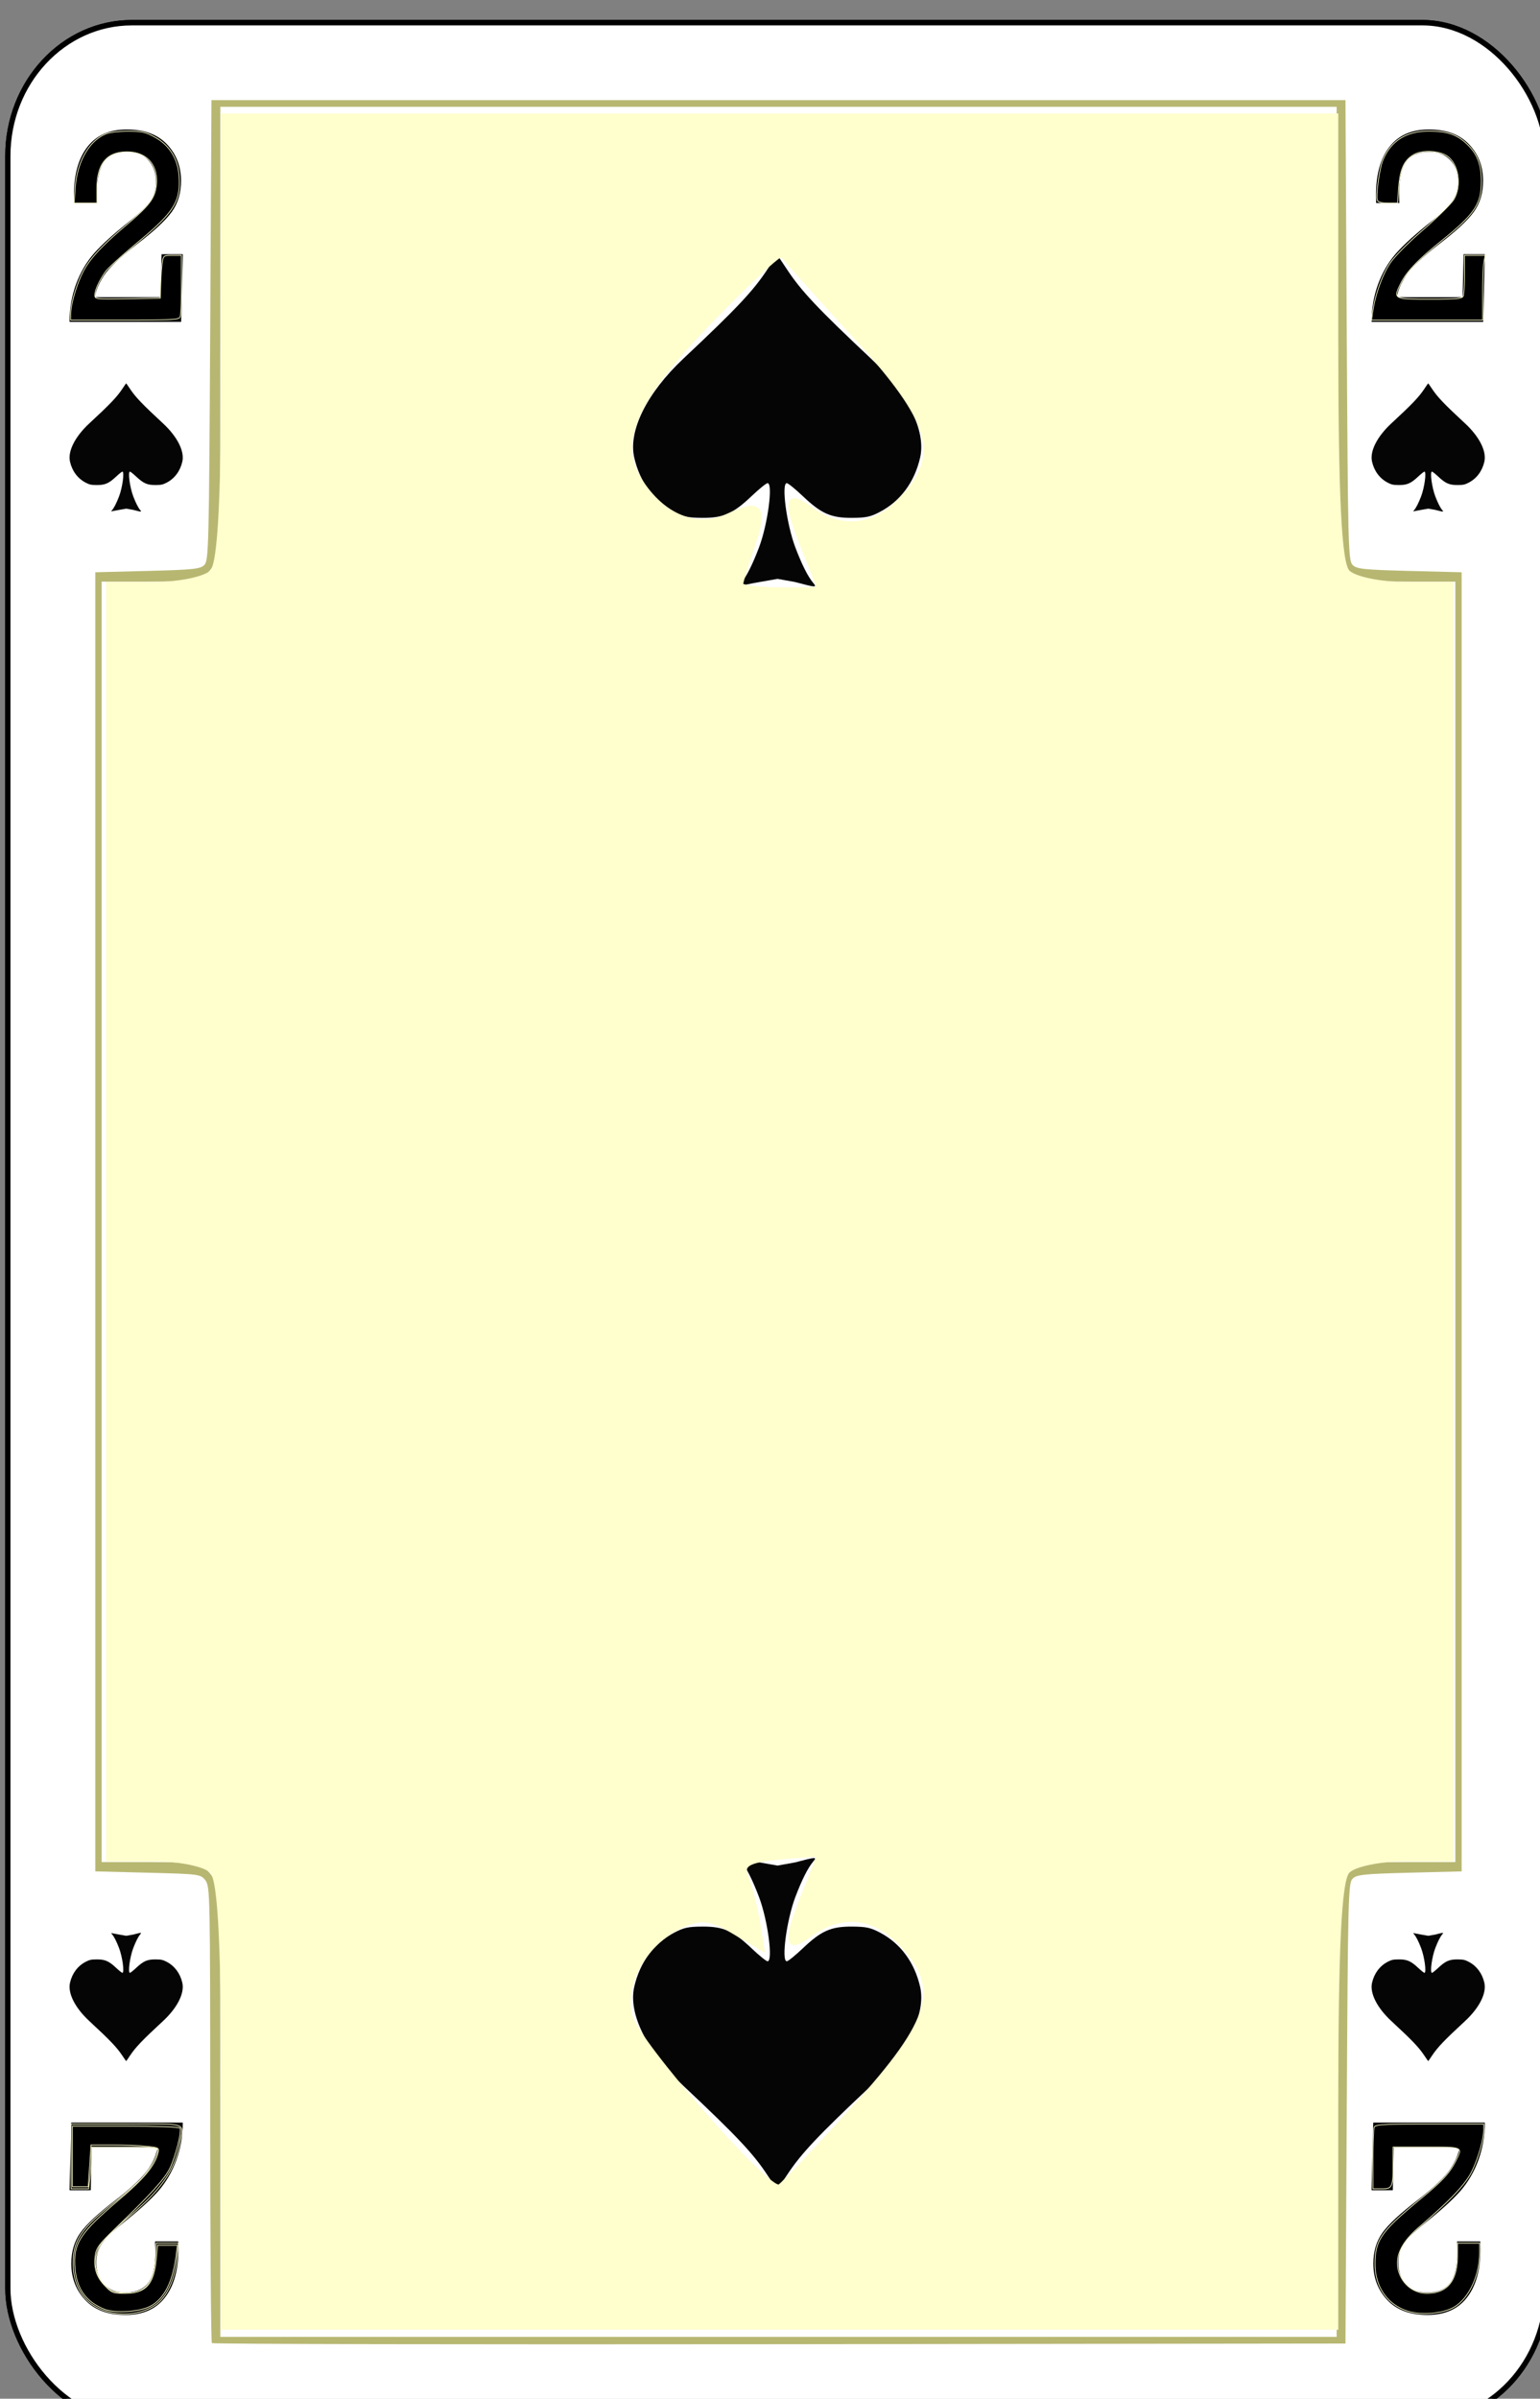 <svg height="123.003" width="78.999" xmlns="http://www.w3.org/2000/svg"><rect width="100%" height="100%" fill="#808080" stroke="none"/><g transform="matrix(.132 0 0 .137 -105.332 -423.676)"><rect style="font-style:normal;font-variant:normal;font-weight:500;font-stretch:normal;font-size:medium;line-height:125%;font-family:Gaelic;-inkscape-font-specification:'Gaelic Medium';letter-spacing:0;word-spacing:0;fill:#fff;fill-opacity:1;stroke:#000;stroke-width:2.033;stroke-linecap:butt;stroke-linejoin:miter;stroke-miterlimit:4;stroke-dasharray:none;stroke-opacity:1" y="3101.016" x="801.017" ry="49.888" rx="48.211" height="897.967" width="597.967"/><path d="M880.315 3969.538c-.36-.367-.657-38.958-.657-85.759 0-82.258-.059-85.17-1.873-87.448-1.836-2.308-2.295-2.367-22.33-2.856l-20.455-.5v-486.248l20.334-.5c17.804-.436 20.551-.72 22.084-2.281 1.644-1.675 1.78-6.989 2.24-87.865l.492-86.081h440.7l.491 86.082c.461 80.875.597 86.189 2.241 87.864 1.533 1.56 4.28 1.845 22.084 2.282l20.334.499v486.249l-20.334.499c-17.804.437-20.551.72-22.084 2.282-1.644 1.675-1.78 6.988-2.24 87.864l-.492 86.082-219.939.251c-120.967.139-220.234-.049-220.596-.416zm437.104-85.952c0-81.68.049-83.697 1.954-86.875 3.95-6.589 6.25-7.222 26.261-7.226h17.912v-479.26h-17.912c-20.011 0-22.312-.637-26.261-7.226-1.906-3.178-1.951-5.195-1.954-86.875v-83.62h-433.83v83.62c0 81.68-.05 83.697-1.954 86.876-3.95 6.588-6.25 7.221-26.261 7.226h-17.912v479.259h17.912c20.01 0 22.312.637 26.261 7.226 1.905 3.179 1.951 5.196 1.954 86.875v83.62h433.83z" style="fill:#b7b772"/><rect width="597.967" height="897.967" rx="48.211" ry="49.888" x="801.017" y="3101.016" style="font-style:normal;font-variant:normal;font-weight:500;font-stretch:normal;font-size:medium;line-height:125%;font-family:Gaelic;-inkscape-font-specification:'Gaelic Medium';letter-spacing:0;word-spacing:0;fill:#fff;fill-opacity:1;stroke:#000;stroke-width:2.033;stroke-linecap:butt;stroke-linejoin:miter;stroke-miterlimit:4;stroke-dasharray:none;stroke-opacity:1"/><path style="fill:#b7b772" d="M880.315 3969.538c-.36-.367-.657-38.958-.657-85.759 0-82.258-.059-85.17-1.873-87.448-1.836-2.308-2.295-2.367-22.33-2.856l-20.455-.5v-486.248l20.334-.5c17.804-.436 20.551-.72 22.084-2.281 1.644-1.675 1.78-6.989 2.24-87.865l.492-86.081h440.7l.491 86.082c.461 80.875.597 86.189 2.241 87.864 1.533 1.56 4.28 1.845 22.084 2.282l20.334.499v486.249l-20.334.499c-17.804.437-20.551.72-22.084 2.282-1.644 1.675-1.78 6.988-2.24 87.864l-.492 86.082-219.939.251c-120.967.139-220.234-.049-220.596-.416zm437.104-85.952c0-81.68.049-83.697 1.954-86.875 3.95-6.589 6.25-7.222 26.261-7.226h17.912v-479.26h-17.912c-20.011 0-22.312-.637-26.261-7.226-1.906-3.178-1.951-5.195-1.954-86.875v-83.62h-433.83v83.62c0 81.68-.05 83.697-1.954 86.876-3.95 6.588-6.25 7.221-26.261 7.226h-17.912v479.259h17.912c20.01 0 22.312.637 26.261 7.226 1.905 3.179 1.951 5.196 1.954 86.875v83.62h433.83z"/><path style="font-style:normal;font-variant:normal;font-weight:400;font-stretch:normal;font-size:medium;line-height:125%;font-family:Rockwell;-inkscape-font-specification:Rockwell;letter-spacing:0;word-spacing:0;fill:#000;fill-opacity:1;stroke:none;stroke-width:1px;stroke-linecap:butt;stroke-linejoin:miter;stroke-opacity:1" d="m869 3187.675-.635 25.325H825q0-7.338 2.488-14.013 2.536-6.675 7.073-11.669 4.585-4.993 13.95-12.127 5.903-4.535 8-7.541 2.098-3.058 2.098-7.083 0-4.943-2.975-8.051-2.976-3.16-8.195-3.16-6.098 0-8.927 3.567-2.83 3.567-2.83 11.72 0 2.038.099 3.873h-9.024q-.048-1.835-.048-3.007 0-11.515 5.219-17.987 5.22-6.522 15.317-6.522 10.195 0 15.61 5.554 5.462 5.554 5.462 13.656 0 6.777-3.56 11.567-3.561 4.79-13.61 12.178-9.756 7.236-12.829 11.771-3.024 4.535-3.512 8.051h25.56l.39-16.102H869zM1375 3187.675l-.635 25.325H1331q0-7.338 2.488-14.013 2.536-6.675 7.073-11.669 4.585-4.993 13.95-12.127 5.903-4.535 8-7.541 2.098-3.058 2.098-7.083 0-4.943-2.975-8.051-2.976-3.16-8.195-3.16-6.098 0-8.927 3.567-2.83 3.567-2.83 11.72 0 2.038.099 3.873h-9.024q-.048-1.835-.048-3.007 0-11.515 5.219-17.987 5.22-6.522 15.317-6.522 10.195 0 15.61 5.554 5.462 5.554 5.462 13.656 0 6.777-3.56 11.567-3.561 4.79-13.61 12.178-9.756 7.236-12.829 11.771-3.024 4.535-3.512 8.051h25.56l.39-16.102H1375zM825.001 3912.325l.634-25.325H869q0 7.338-2.487 14.013-2.537 6.675-7.073 11.669-4.586 4.993-13.951 12.127-5.903 4.535-8 7.541-2.098 3.058-2.098 7.083 0 4.943 2.976 8.051 2.975 3.16 8.195 3.16 6.097 0 8.927-3.568 2.829-3.567 2.829-11.72 0-2.038-.098-3.872h9.024q.048 1.834.048 3.006 0 11.516-5.22 17.988-5.219 6.522-15.316 6.522-10.195 0-15.61-5.554-5.463-5.554-5.463-13.656 0-6.777 3.56-11.567 3.562-4.79 13.61-12.178 9.756-7.236 12.83-11.771 3.024-4.535 3.512-8.051h-25.561l-.39 16.102H825zM1331.001 3912.325l.634-25.325H1375q0 7.338-2.487 14.013-2.537 6.675-7.073 11.669-4.586 4.993-13.952 12.127-5.902 4.535-8 7.541-2.097 3.058-2.097 7.083 0 4.943 2.976 8.051 2.975 3.16 8.195 3.16 6.097 0 8.926-3.567 2.83-3.567 2.83-11.72 0-2.039-.098-3.873h9.024q.048 1.834.048 3.007 0 11.515-5.22 17.987-5.219 6.522-15.316 6.522-10.195 0-15.61-5.554-5.463-5.554-5.463-13.656 0-6.777 3.56-11.567 3.562-4.79 13.61-12.178 9.756-7.236 12.83-11.771 3.024-4.535 3.512-8.051h-25.561l-.39 16.102H1331z"/><path style="fill:#000;fill-opacity:1;stroke:#fffecd;stroke-width:.277;stroke-miterlimit:4;stroke-dasharray:none;stroke-opacity:1" d="M825.433 3210.163c0-3.626 2.253-11.113 4.758-15.815 2.644-4.96 7.35-9.851 17.073-17.741 8.762-7.112 10.963-9.943 11.486-14.776.813-7.52-3.716-12.467-11.41-12.467-7.958 0-11.733 4.467-11.735 13.887l-.001 5.281h-8.832l.443-5.86c.741-9.805 5.599-17.795 12.236-20.126 1.542-.542 5.464-.96 8.717-.93 4.98.047 6.582.416 10.147 2.337 5.413 2.917 8.698 7.92 9.203 14.015.819 9.87-1.736 13.881-16.164 25.381-5.865 4.676-11.402 9.504-12.304 10.73-2.469 3.356-4.229 7.042-4.229 8.859 0 1.584.3 1.617 12.714 1.408l12.714-.215.191-5.477c.105-3.012.385-6.621.623-8.02.41-2.423.594-2.542 3.916-2.542h3.485v10.89c0 5.988-.214 11.445-.475 12.126-.417 1.086-3.05 1.238-21.515 1.238h-21.041v-2.183zM1331.487 3209.02c.92-6.165 3.618-13.47 6.577-17.799 1.804-2.64 6.853-7.569 13.064-12.754 5.568-4.647 10.913-9.752 11.88-11.344 3.142-5.178 1.805-13.276-2.677-16.213-3.047-1.997-9.506-2.31-12.745-.617-3.87 2.023-5.543 5.428-6.066 12.348l-.446 5.891h-3.715c-2.434 0-3.858-.372-4.129-1.078-.61-1.591.808-11.746 2.058-14.728 3.079-7.349 9.027-11.078 17.748-11.128 6.895-.04 10.848 1.166 14.587 4.45 4.307 3.78 6.051 7.894 6.051 14.269 0 8.654-2.632 12.4-15.944 22.688-8.656 6.69-13.191 11.272-15.374 15.532-3.04 5.934-2.944 5.985 11.354 5.985 10.64 0 12.528-.181 12.934-1.238.261-.68.475-4.377.475-8.215v-6.977h8.02l-.49 2.445c-.269 1.344-.489 6.802-.489 12.127v9.682h-43.168zM838.908 3957.54c-7.975-2.476-12.519-8.956-12.519-17.853 0-8.65 3.156-13.104 16.43-23.193 3.658-2.78 8.17-6.572 10.029-8.427 3.127-3.123 6.344-8.634 6.385-10.937.013-.744-3.078-.978-12.893-.978h-12.91l-.006 3.716c-.004 2.044-.229 5.565-.5 7.824l-.494 4.107h-6.823v-24.254h21.515c24.426 0 22.213-.76 20.718 7.127-1.948 10.271-7.06 17.307-20.494 28.206-4.18 3.391-8.526 7.378-9.655 8.86-3.838 5.031-3.315 12.101 1.217 16.443 1.797 1.721 3.251 2.293 6.524 2.564 8.394.696 12.25-3.16 12.873-12.875l.368-5.729h8.625l-.525 5.65c-.625 6.725-3.268 12.968-6.897 16.29-4.687 4.29-13.572 5.756-20.969 3.46zM1345.474 3957.698c-8.182-2.308-13.174-9.107-13.143-17.902.03-8.801 2.466-12.146 17.523-24.068 8.767-6.941 11.567-9.865 14.03-14.648 2.559-4.968 2.652-4.928-11.62-4.928h-12.909l-.011 6.063c-.016 9.01-.279 9.584-4.384 9.584h-3.43v-10.89c0-5.988.215-11.445.476-12.126.416-1.086 3.05-1.238 21.515-1.238h21.041v2.183c0 3.68-2.267 11.14-4.868 16.02-2.47 4.635-8.714 10.922-20.168 20.308-7.87 6.45-10.256 12.578-7.236 18.588a11.419 11.419 0 0 0 10.167 6.275c7.94 0 11.884-4.597 11.917-13.888l.017-4.89h8.606v3.357c0 9.075-4.504 17.965-10.597 20.914-4.397 2.129-11.913 2.7-16.927 1.286z"/><path style="fill:#000;fill-opacity:1;stroke:#fffecd;stroke-width:.277;stroke-miterlimit:4;stroke-dasharray:none;stroke-opacity:1" d="M838.506 3956.845c-7.041-2.705-10.707-7.573-11.384-15.12-.848-9.441 1.78-13.38 17.4-26.066 9.395-7.632 13.703-12.636 14.839-17.239.49-1.99.397-2.045-4.363-2.542-2.675-.28-8.64-.509-13.255-.509h-8.39l-.555 7.824-.555 7.824h-6.134v-22.689h20.687c12.317 0 20.875.302 21.15.748.75 1.214-1.747 10.669-3.983 15.08-2.039 4.024-7.63 9.944-21.625 22.9-5.514 5.105-6.856 6.8-7.279 9.193-.842 4.773.261 8.417 3.541 11.697 2.804 2.804 3.249 2.973 7.834 2.973 8.266 0 11.39-3.308 12.297-13.02l.465-4.975h7.744l-.563 4.107c-1.342 9.792-4.622 15.955-9.951 18.696-4.184 2.152-13.686 2.745-17.92 1.118z"/><path style="fill:#050505" d="M1085.992 3310.716c2.097-2.42 4.401-6.826 6.948-13.287 3.398-8.62 5.53-24.061 3.323-24.061-.5 0-3.295 2.183-6.212 4.85-7.203 6.589-10.967 8.188-19.157 8.143-5.438-.03-7.157-.385-10.798-2.223-8.006-4.043-13.485-11.168-15.655-20.36-2.371-10.042 4.94-24.204 19.129-37.046 20.673-18.713 27.165-25.357 32.634-33.397 1.996-2.934 3.704-5.335 3.796-5.335.092 0 1.8 2.4 3.796 5.335 5.47 8.04 11.961 14.684 32.634 33.397 14.188 12.842 21.5 27.004 19.13 37.047-2.17 9.19-7.65 16.316-15.656 20.359-3.641 1.838-5.36 2.192-10.798 2.223-8.19.045-11.954-1.554-19.157-8.142-2.917-2.668-5.713-4.851-6.212-4.851-2.207 0-.075 15.44 3.323 24.061 2.547 6.461 4.851 10.867 6.949 13.287 1.538 1.775 1.096 1.754-7.064-.34l-6.8-1.183-6.944 1.175c-8.51 1.439-8.737 2.11-7.21.348zM1085.992 3789.284c2.097 2.42 4.401 6.826 6.948 13.287 3.398 8.62 5.53 24.061 3.323 24.061-.5 0-3.295-2.183-6.212-4.851-7.203-6.588-10.967-8.187-19.157-8.142-5.438.03-7.157.385-10.798 2.223-8.006 4.043-13.485 11.168-15.655 20.359-2.371 10.043 4.94 24.205 19.129 37.047 20.673 18.713 27.165 25.357 32.634 33.397 1.996 2.934 3.704 5.335 3.796 5.335.092 0 1.8-2.401 3.796-5.335 5.47-8.04 11.961-14.684 32.634-33.397 14.188-12.842 21.5-27.004 19.13-37.047-2.17-9.19-7.65-16.316-15.656-20.359-3.641-1.838-5.36-2.192-10.798-2.223-8.19-.046-11.954 1.554-19.157 8.142-2.917 2.668-5.713 4.851-6.212 4.851-2.207 0-.075-15.44 3.323-24.061 2.547-6.461 4.851-10.868 6.949-13.287 1.538-1.775 1.096-1.754-7.064.34l-6.8 1.183-6.944-1.175c-8.51-1.44-8.737-2.11-7.21-.348zM841.497 3283.503c.824-.937 1.729-2.642 2.73-5.143 1.334-3.337 2.172-9.314 1.305-9.314-.196 0-1.295.845-2.44 1.878-2.83 2.55-4.31 3.169-7.526 3.151-2.137-.012-2.812-.149-4.242-.86-3.146-1.565-5.298-4.323-6.15-7.881-.932-3.888 1.94-9.37 7.514-14.341 8.122-7.244 10.672-9.815 12.82-12.928.785-1.136 1.456-2.065 1.492-2.065.036 0 .707.93 1.491 2.065 2.149 3.113 4.7 5.684 12.82 12.928 5.575 4.971 8.447 10.453 7.516 14.34-.853 3.559-3.005 6.317-6.15 7.882-1.43.711-2.106.848-4.243.86-3.217.018-4.696-.601-7.525-3.151-1.146-1.033-2.245-1.878-2.44-1.878-.868 0-.03 5.977 1.305 9.314 1 2.5 1.905 4.206 2.73 5.143.604.687.43.679-2.776-.132l-2.67-.457-2.73.454c-3.342.557-3.431.817-2.831.135zM1347.497 3283.503c.824-.937 1.729-2.642 2.73-5.143 1.334-3.337 2.172-9.314 1.305-9.314-.196 0-1.294.845-2.44 1.878-2.83 2.55-4.31 3.169-7.526 3.151-2.137-.012-2.812-.149-4.242-.86-3.146-1.565-5.298-4.323-6.15-7.881-.932-3.888 1.94-9.37 7.514-14.341 8.122-7.244 10.672-9.815 12.82-12.928.785-1.136 1.456-2.065 1.492-2.065.036 0 .707.93 1.491 2.065 2.149 3.113 4.7 5.684 12.82 12.928 5.575 4.971 8.447 10.453 7.516 14.34-.853 3.559-3.005 6.317-6.15 7.882-1.43.711-2.106.848-4.243.86-3.217.018-4.695-.601-7.525-3.151-1.146-1.033-2.245-1.878-2.44-1.878-.868 0-.03 5.977 1.305 9.314 1 2.5 1.905 4.206 2.73 5.143.604.687.43.679-2.775-.132l-2.672-.457-2.728.454c-3.343.557-3.432.817-2.832.135zM841.497 3816.497c.824.937 1.729 2.642 2.73 5.143 1.334 3.337 2.172 9.315 1.305 9.315-.196 0-1.295-.846-2.44-1.878-2.83-2.55-4.31-3.17-7.526-3.152-2.137.012-2.812.149-4.242.86-3.146 1.565-5.298 4.323-6.15 7.881-.932 3.888 1.94 9.37 7.514 14.341 8.122 7.244 10.672 9.815 12.82 12.928.785 1.136 1.456 2.065 1.492 2.065.036 0 .707-.93 1.491-2.065 2.149-3.113 4.7-5.684 12.82-12.928 5.575-4.971 8.447-10.453 7.516-14.34-.853-3.559-3.005-6.317-6.15-7.882-1.43-.711-2.106-.848-4.243-.86-3.217-.018-4.696.601-7.525 3.152-1.146 1.032-2.245 1.877-2.44 1.877-.868 0-.03-5.977 1.305-9.314 1-2.5 1.905-4.206 2.73-5.143.604-.687.43-.679-2.776.132l-2.67.458-2.73-.455c-3.342-.557-3.431-.817-2.831-.135zM1347.497 3816.497c.824.937 1.729 2.642 2.73 5.143 1.334 3.337 2.172 9.315 1.305 9.315-.196 0-1.294-.846-2.44-1.878-2.83-2.55-4.31-3.17-7.526-3.152-2.137.012-2.812.149-4.242.86-3.146 1.565-5.298 4.323-6.15 7.881-.932 3.888 1.94 9.37 7.514 14.341 8.122 7.244 10.672 9.815 12.82 12.928.785 1.136 1.456 2.065 1.492 2.065.036 0 .707-.93 1.491-2.065 2.149-3.113 4.7-5.684 12.82-12.928 5.575-4.971 8.447-10.453 7.516-14.34-.853-3.559-3.005-6.317-6.15-7.882-1.43-.711-2.106-.848-4.243-.86-3.217-.018-4.695.601-7.525 3.152-1.146 1.032-2.245 1.877-2.44 1.877-.868 0-.03-5.977 1.305-9.314 1-2.5 1.905-4.206 2.73-5.143.604-.687.43-.679-2.775.132l-2.672.458-2.728-.455c-3.343-.557-3.432-.817-2.832-.135z"/><path style="fill:#fffecd;fill-opacity:1;stroke:#fffecd;stroke-width:1.322;stroke-miterlimit:4;stroke-dasharray:none;stroke-opacity:1" d="M884.633 3880.687c0-59.733-1.263-84.457-4.477-87.672-2.463-2.462-12.536-4.476-22.385-4.476h-17.907V3311.008h17.907c9.85 0 19.922-2.015 22.385-4.477 3.214-3.214 4.477-27.939 4.477-87.672v-83.195h432.762v83.195c0 59.733 1.263 84.458 4.477 87.672 2.462 2.462 12.535 4.477 22.384 4.477h17.907V3788.539h-17.907c-9.849 0-19.922 2.014-22.384 4.476-3.215 3.215-4.477 27.94-4.477 87.672v83.195H884.633zm245.33.381c30.642-32.578 34.18-44.662 17.854-60.988-10.515-10.515-22.855-11.703-34.781-3.35-9.806 6.869-10.482 2.927-2.695-15.71 3.077-7.366 5.596-13.652 5.596-13.968 0-.317-6.824.075-15.163.87-12.367 1.18-14.678 2.573-12.53 7.56 1.448 3.363 3.43 10.765 4.405 16.45l1.772 10.335-11.236-6.449c-9.179-5.268-12.98-5.654-20.756-2.111-13.77 6.274-22.46 21.16-19.422 33.266 2.405 9.581 53.423 65.903 57.814 63.823 1.171-.555 14.285-13.932 29.141-29.728zm-14.026-568.49c0-.363-2.519-6.686-5.596-14.052-7.787-18.636-7.11-22.578 2.695-15.71 11.926 8.353 24.266 7.165 34.781-3.35 16.454-16.454 12.85-28.783-17.89-61.191-14.876-15.683-27.514-29.263-28.086-30.176-.571-.913-12.733 9.945-27.026 24.128-30.041 29.81-37.424 45.59-28.035 59.92 8.95 13.66 22.075 18.728 34.197 13.205 12.771-5.82 15-3.017 9.56 12.024-2.445 6.763-4.44 13.016-4.434 13.897.01.88 6.721 1.682 14.922 1.782 8.202.1 14.912-.115 14.912-.477z"/></g></svg>